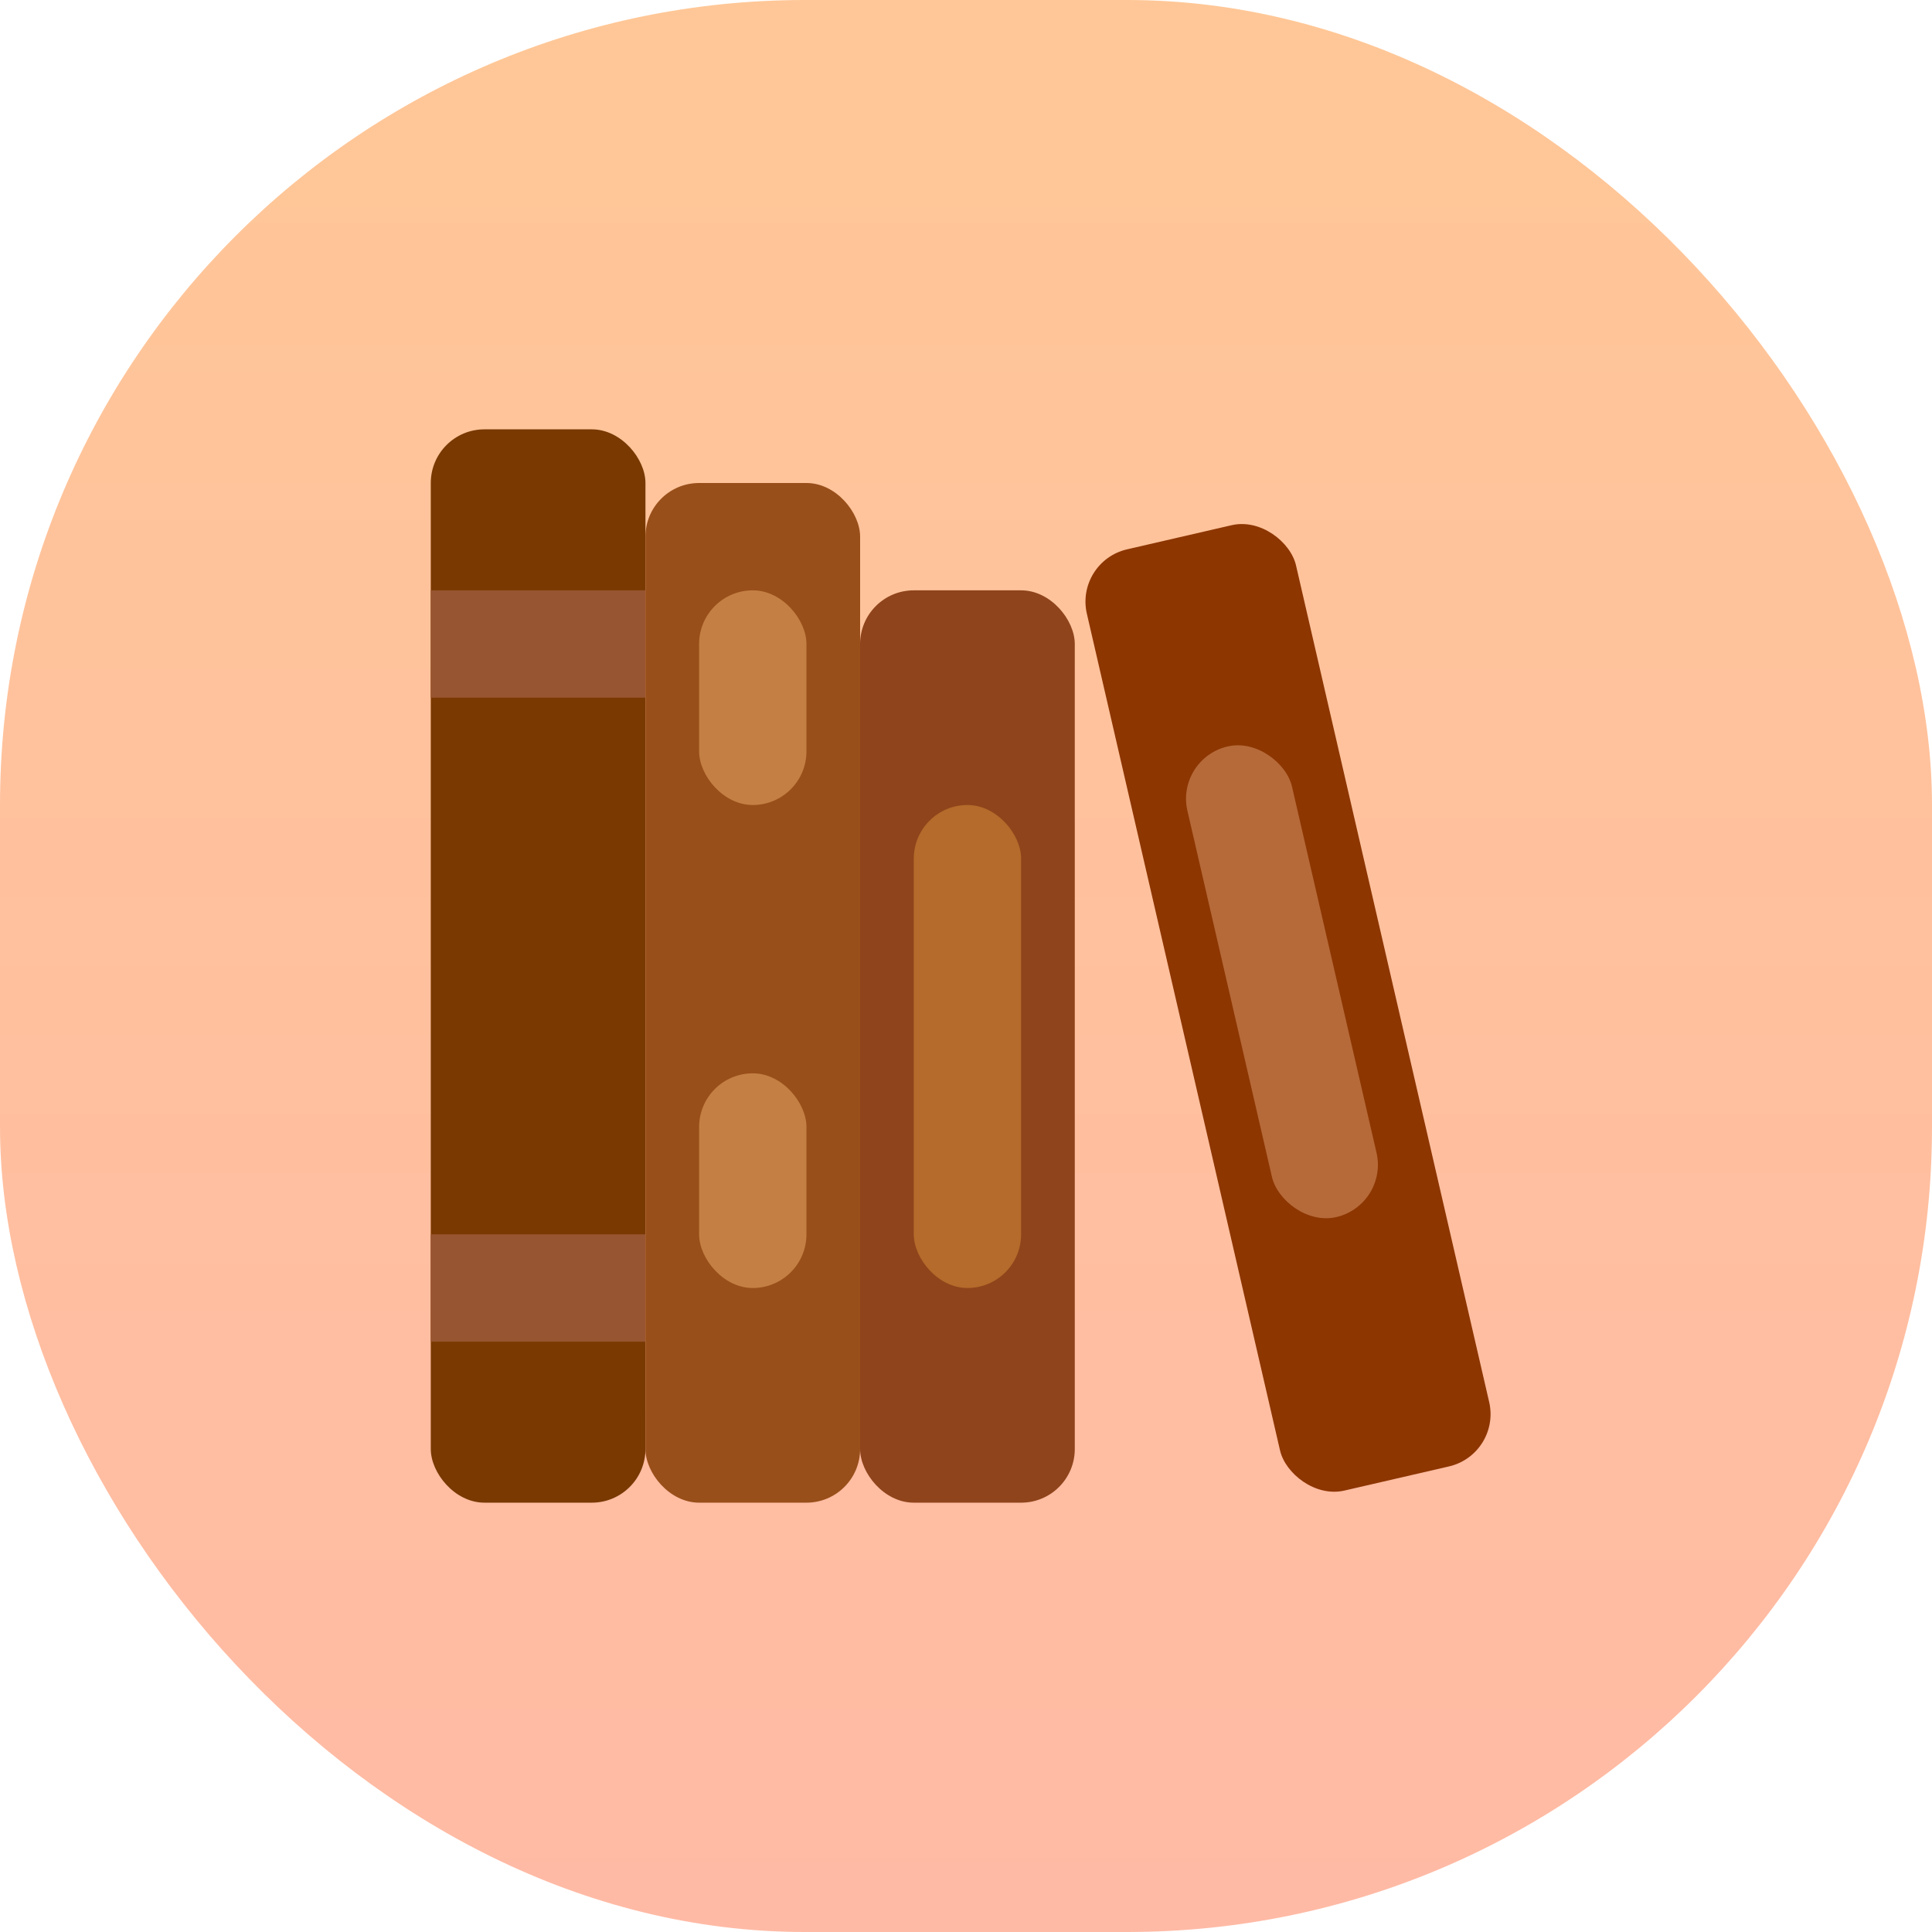 <svg width="36" height="36" viewBox="0 0 36 36" fill="none" xmlns="http://www.w3.org/2000/svg">
<rect width="36" height="36" rx="15" fill="url(#paint0_linear_24_3202)"/>
<g clip-path="url(#clip0_24_3202)">
<rect x="8.027" y="8" width="4" height="20" rx="1" fill="#793900"/>
<rect x="8.027" y="23" width="4" height="2" fill="#985531"/>
<rect x="8.027" y="11" width="4" height="2" fill="#985531"/>
</g>
<rect x="12.027" y="9" width="4" height="19" rx="1" fill="#994F1A"/>
<rect x="13.027" y="11" width="2" height="4" rx="1" fill="#C48044"/>
<rect x="13.027" y="20" width="2" height="4" rx="1" fill="#C48044"/>
<rect x="16.027" y="11" width="4" height="17" rx="1" fill="#8F441B"/>
<rect x="17.027" y="15" width="2" height="9" rx="1" fill="#B46B2B"/>
<g clip-path="url(#clip1_24_3202)">
<rect x="20.027" y="10.461" width="4" height="18" rx="1" transform="rotate(-13 20.027 10.461)" fill="#8D3600"/>
<rect x="21.901" y="14.134" width="2" height="9" rx="1" transform="rotate(-13 21.901 14.134)" fill="#B66A3A"/>
</g>
<defs>
<linearGradient id="paint0_linear_24_3202" x1="18" y1="0" x2="18" y2="36" gradientUnits="userSpaceOnUse">
<stop stop-color="#FFC797"/>
<stop offset="1" stop-color="#FFBAA5"/>
</linearGradient>
<clipPath id="clip0_24_3202">
<rect x="8.027" y="8" width="4" height="20" rx="1" fill="white"/>
</clipPath>
<clipPath id="clip1_24_3202">
<rect x="20.027" y="10.461" width="4" height="18" rx="1" transform="rotate(-13 20.027 10.461)" fill="white"/>
</clipPath>
</defs>
</svg>
